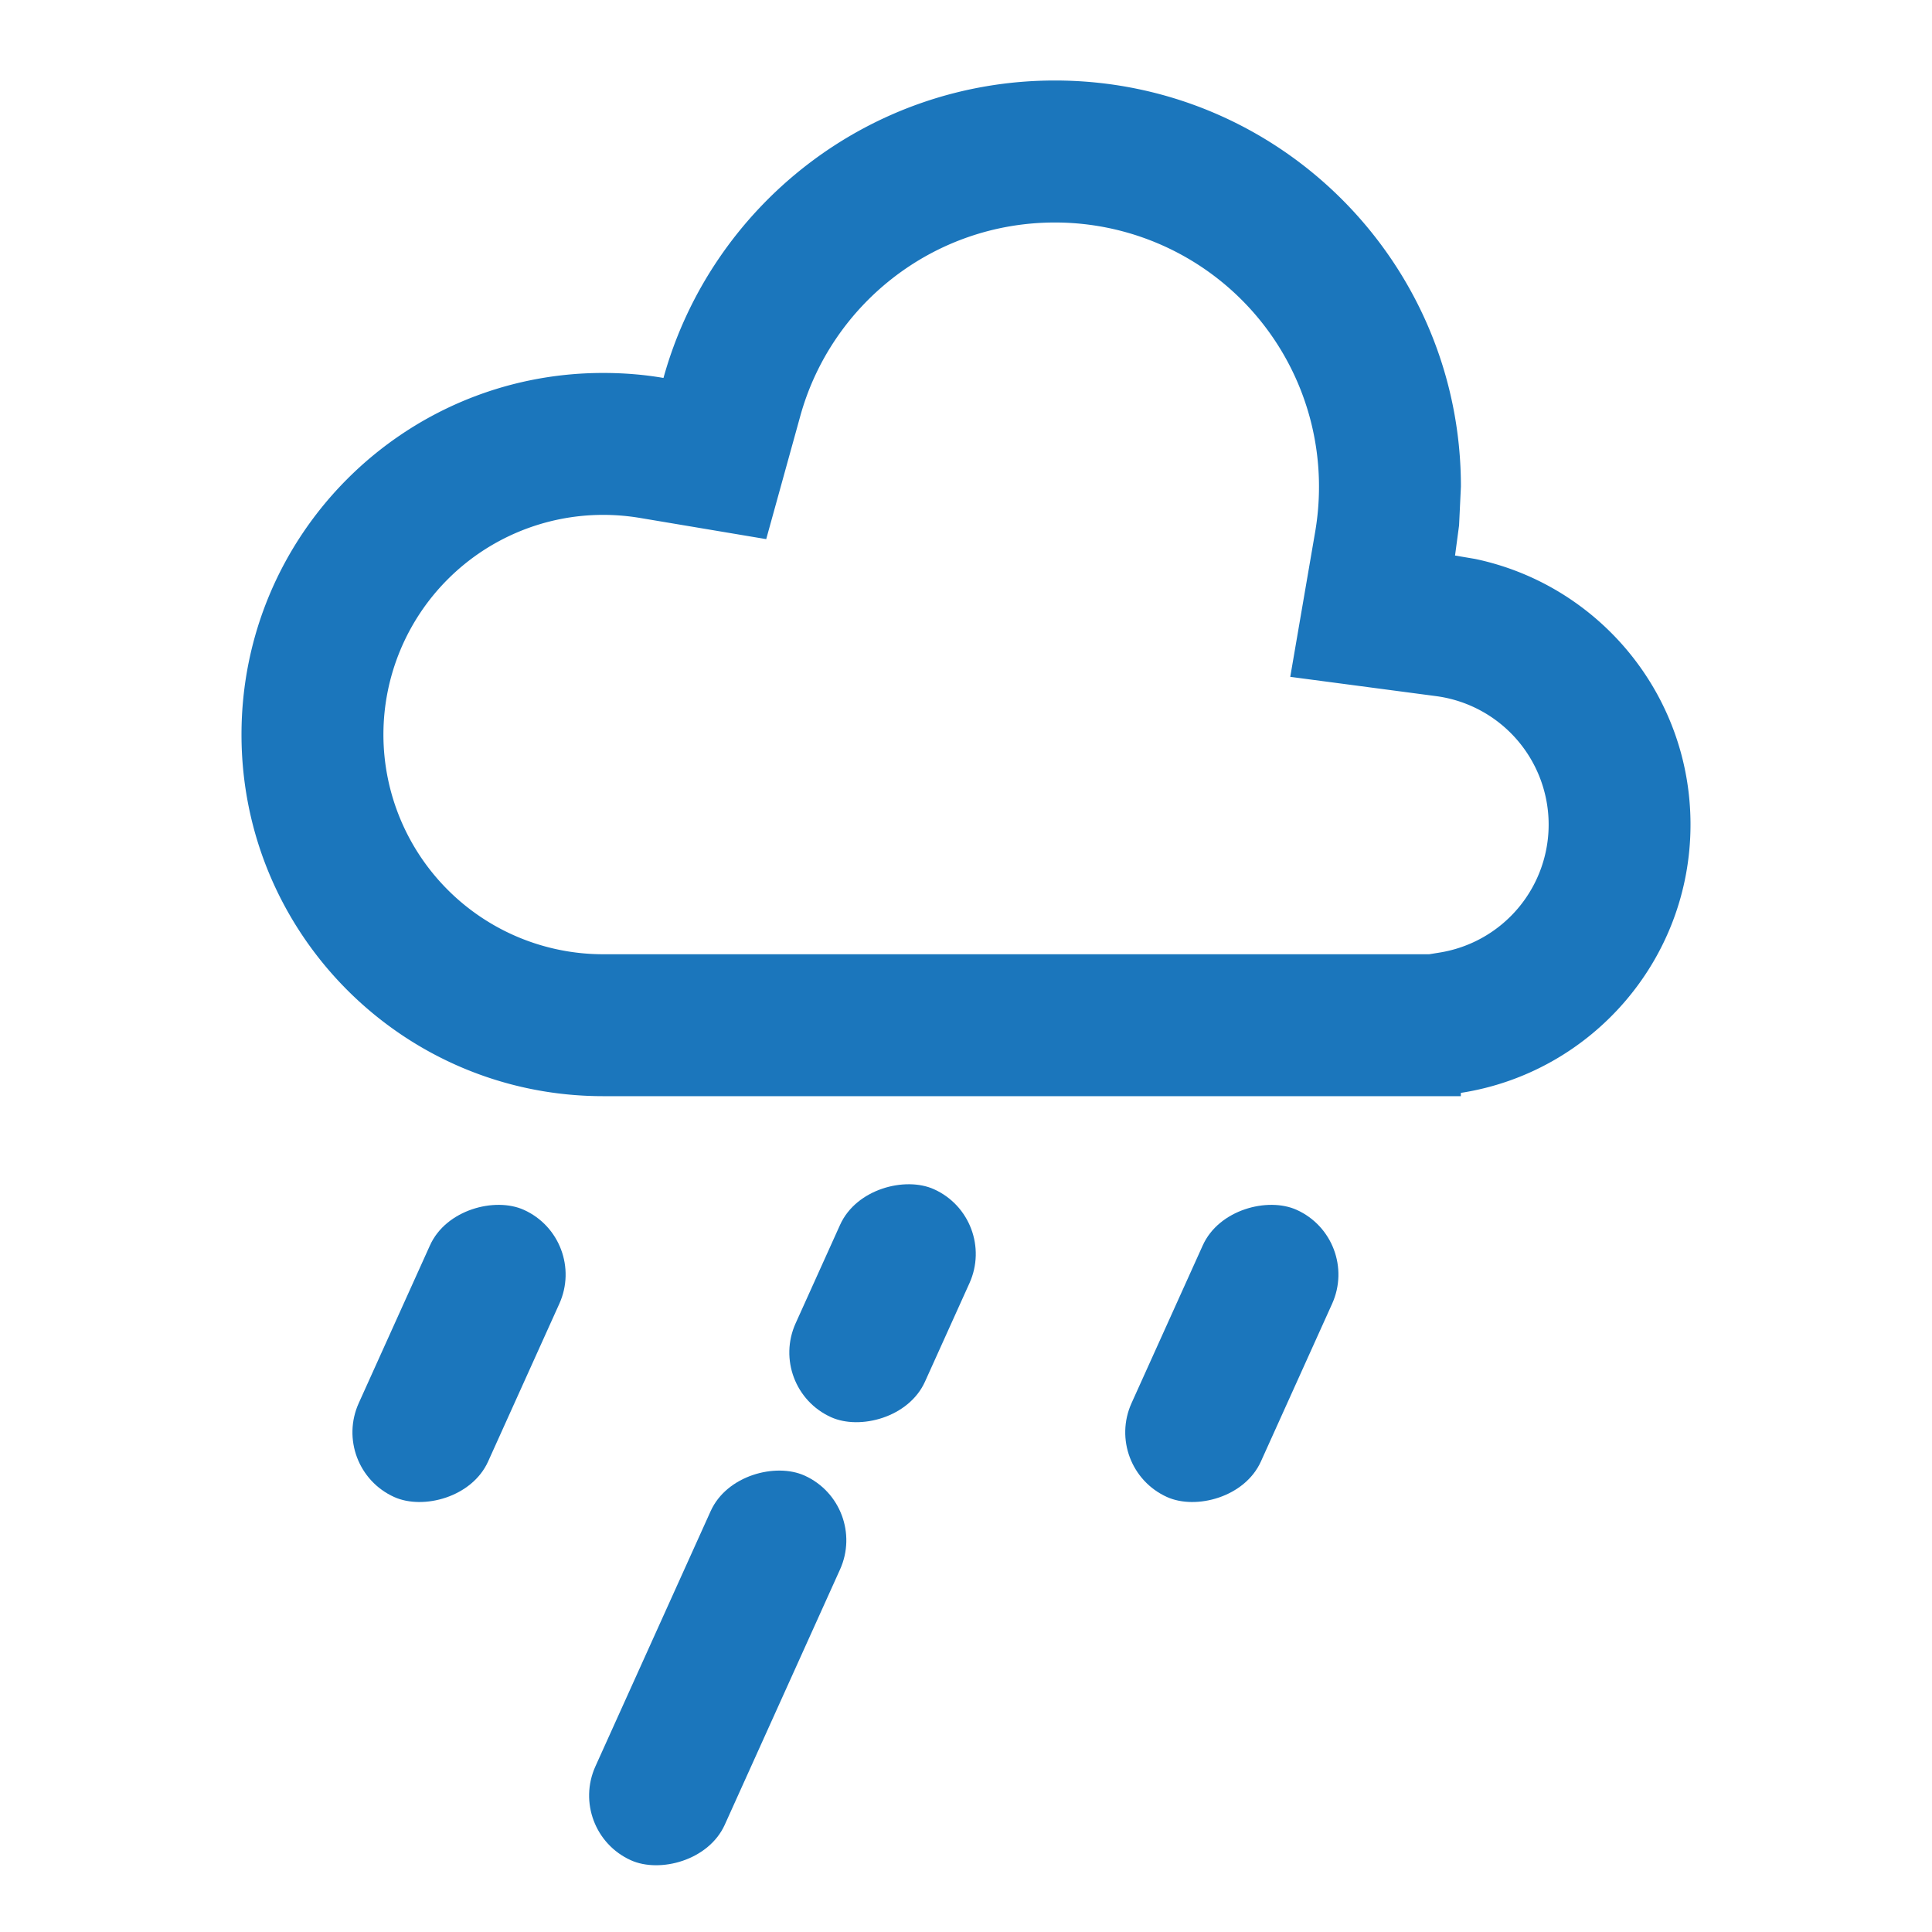 <svg xmlns="http://www.w3.org/2000/svg" viewBox="0 0 24 24" fill="#1b76bc"><rect transform="rotate(114.3 7.311 15.392)" x="7.311" y="15.392" width="3.914" height="1.763" rx=".882"/><rect transform="rotate(114.3 16.911 15.392)" x="16.911" y="15.392" width="3.914" height="1.763" rx=".882"/><rect transform="rotate(114.3 10.798 18.693)" x="10.798" y="18.693" width="5.243" height="1.763" rx=".882"/><rect transform="rotate(114.3 12.406 15.136)" x="12.406" y="15.136" width="3.107" height="1.763" rx=".882"/><path d="M9.517 6.697L7.95 6.434a2.76 2.76 0 0 0-.458-.038 2.73 2.73 0 0 0-2.729 2.729 2.73 2.73 0 0 0 2.729 2.729h10.262l.124-.02a1.61 1.61 0 0 0-.035-3.186l-1.815-.24.31-1.804a3.31 3.31 0 0 0 .047-.559 3.28 3.28 0 0 0-3.281-3.281c-1.506 0-2.778 1.016-3.162 2.402l-.424 1.532zm8.63 6.88v.04H7.493C5.012 13.617 3 11.606 3 9.125s2.01-4.492 4.492-4.492c.256 0 .506.02.75.062C8.832 2.564 10.786 1 13.104 1c2.786 0 5.044 2.258 5.044 5.044l-.023.483-.05.374.248.042c1.53.32 2.677 1.677 2.677 3.3 0 1.686-1.237 3.083-2.852 3.333z" fill-rule="evenodd"/></svg>